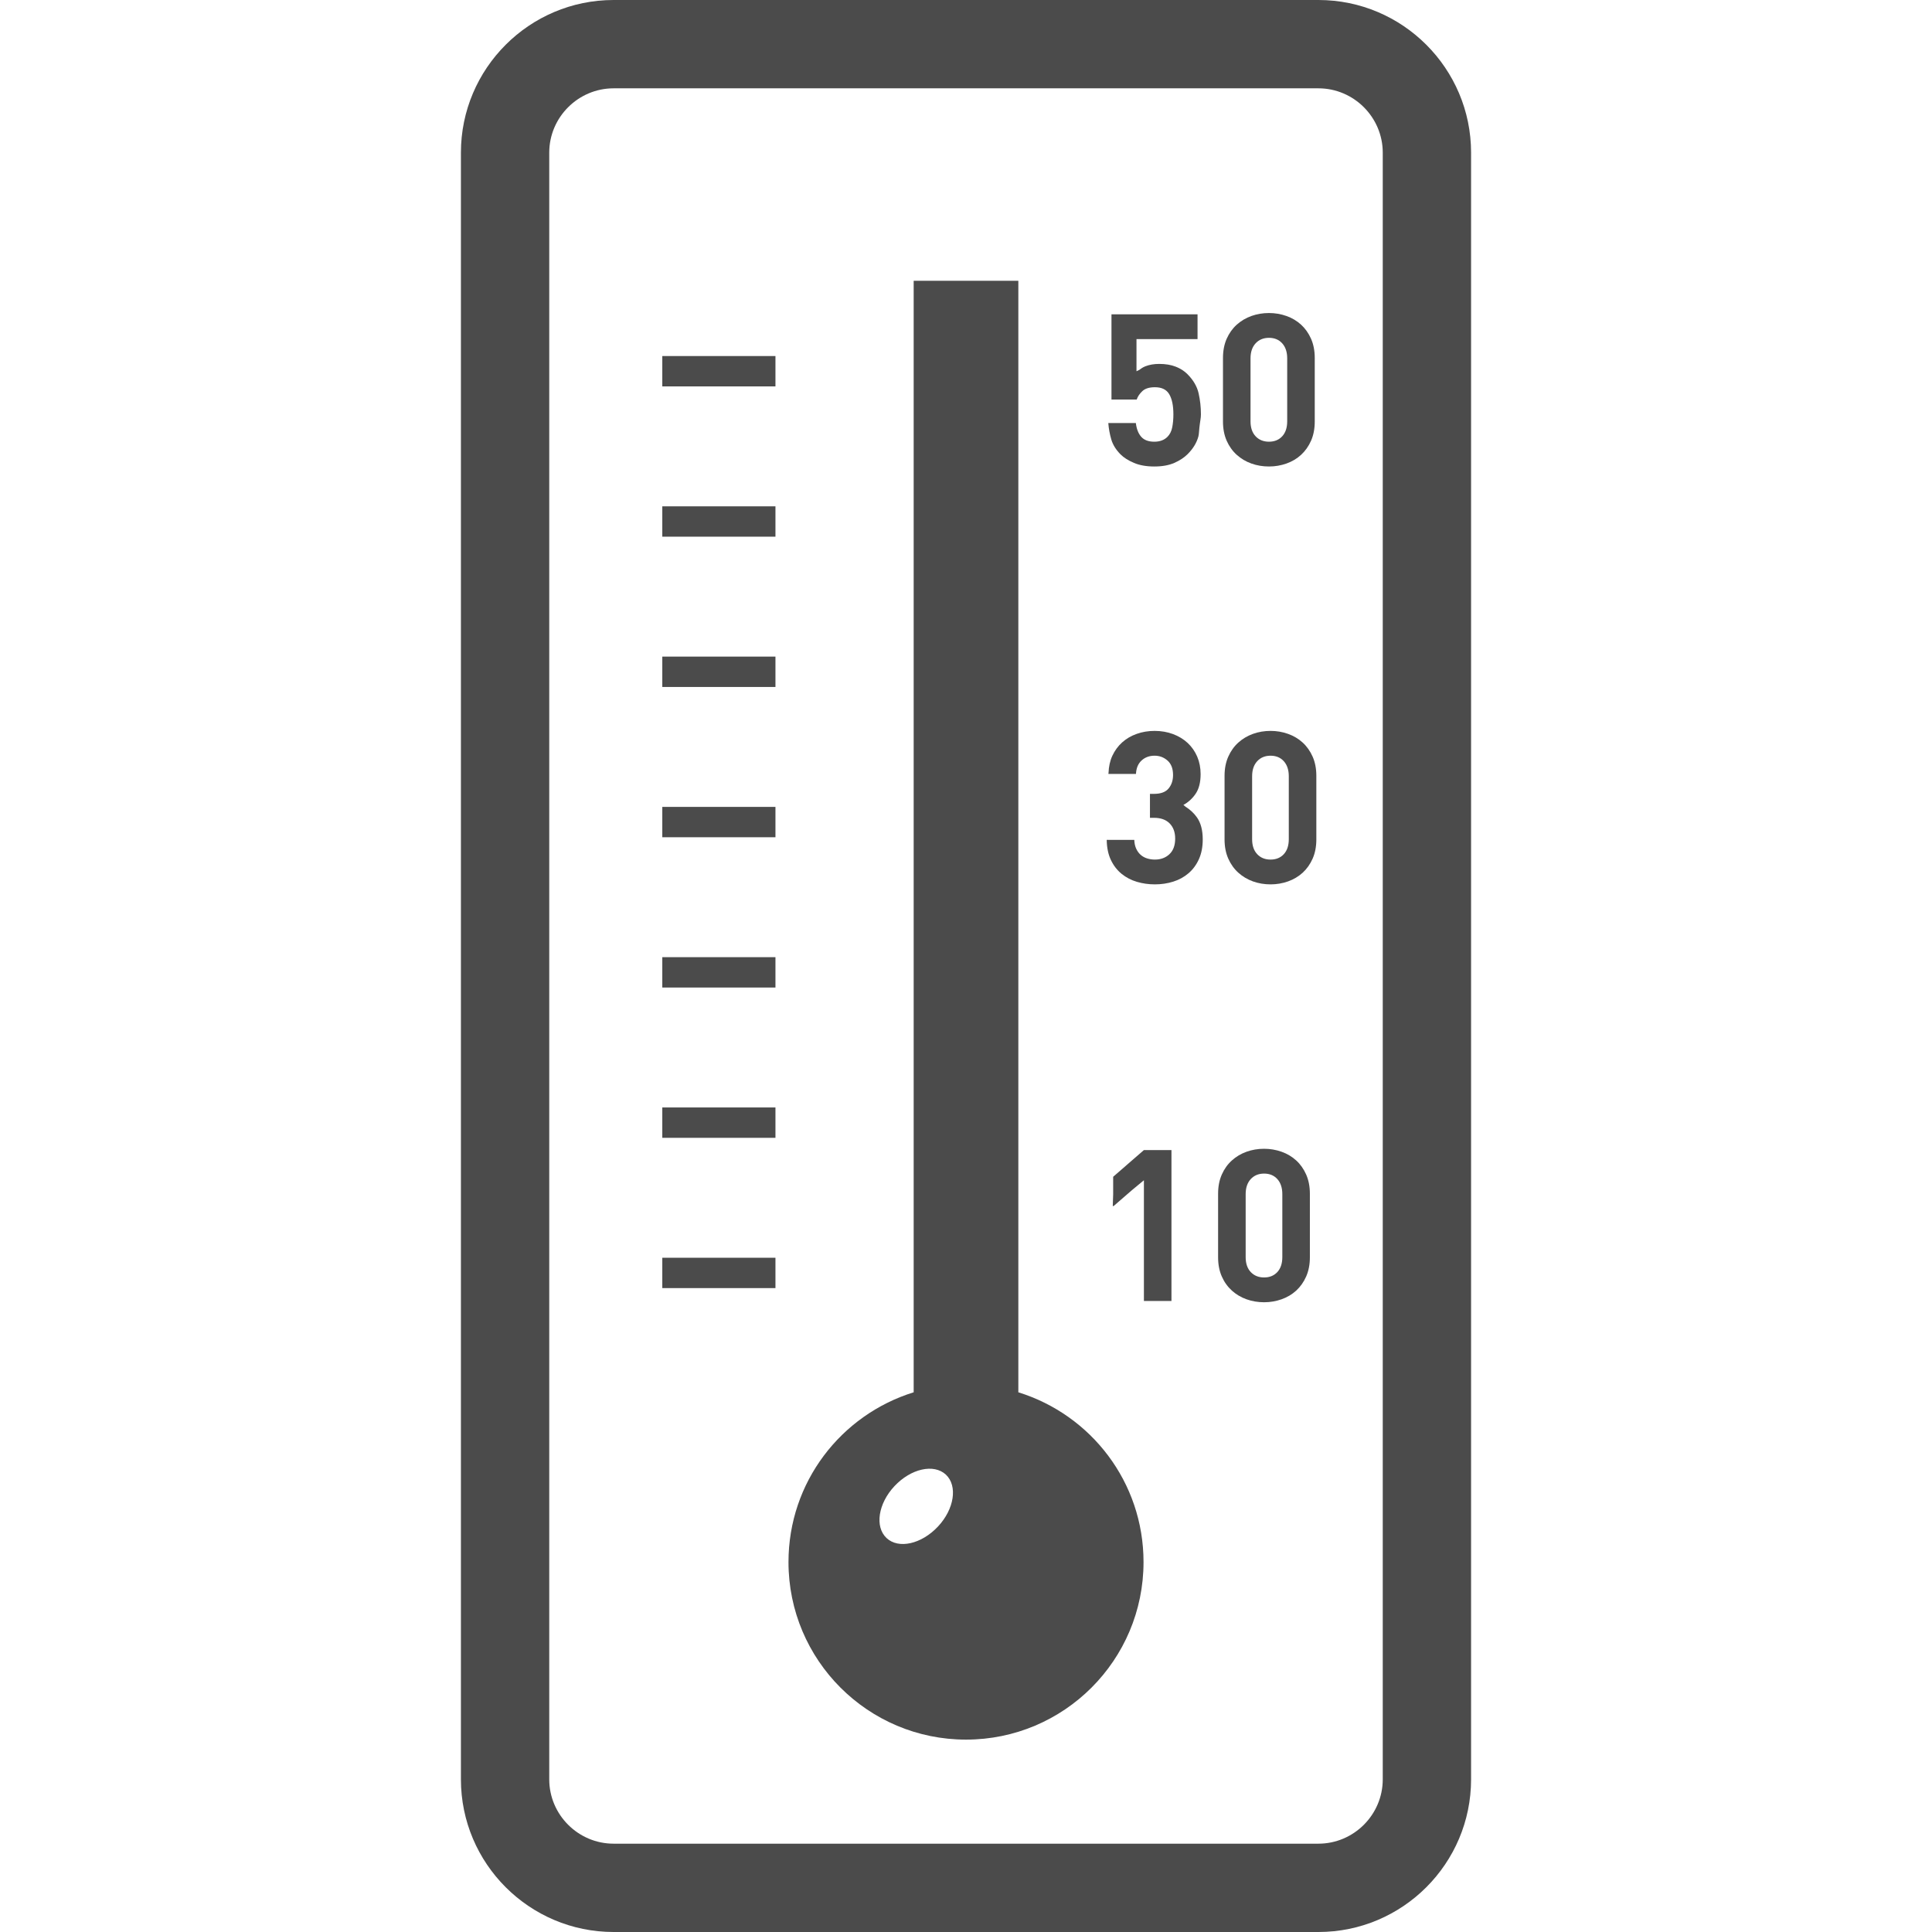 <!--?xml version="1.0" encoding="utf-8"?-->
<!-- Generator: Adobe Illustrator 18.1.1, SVG Export Plug-In . SVG Version: 6.00 Build 0)  -->

<svg version="1.1" id="_x31_0" xmlns="http://www.w3.org/2000/svg" xmlns:xlink="http://www.w3.org/1999/xlink" x="0px" y="0px" viewBox="0 0 512 512" style="width: 256px; height: 256px; opacity: 1;" xml:space="preserve">
<style type="text/css">
	.st0{fill:#374149;}
</style>
<g>
	<path class="st0" d="M349.395,0H162.609c-22.309,0-40.461,18.149-40.461,40.457v431.086c0,22.308,18.152,40.457,40.461,40.457
		h186.786c22.308,0,40.457-18.149,40.457-40.457V40.457C389.852,18.149,371.703,0,349.395,0z M145.555,40.457
		c0-9.378,7.676-17.05,17.054-17.05h186.786c9.378,0,17.05,7.672,17.05,17.05v431.086c0,9.378-7.672,17.05-17.05,17.05H162.609
		c-9.378,0-17.054-7.672-17.054-17.05V40.457z" style="fill: rgb(75, 75, 75);"></path>
	<path class="st0" d="M256.004,461.016c25.981,0,47.043-21.066,47.043-47.047c0-21.18-13.926-39.027-33.176-44.996V75.469V74.57l0,0
		v-0.16h-27.492h-0.086l0,0h-0.161v294.562c-19.25,5.969-33.175,23.816-33.175,44.996
		C208.957,439.95,230.02,461.016,256.004,461.016z M237.043,393.84c4.332-4.622,10.414-6.027,13.633-3.043
		c3.16,2.985,2.226,9.129-2.106,13.754c-4.386,4.68-10.472,6.024-13.633,3.039C231.777,404.61,232.715,398.465,237.043,393.84z" style="fill: rgb(75, 75, 75);"></path>
	<polygon class="st0" points="205.504,94.355 175.765,94.355 175.676,94.355 175.676,94.355 175.516,94.355 175.516,102.402 
		205.504,102.402 	" style="fill: rgb(75, 75, 75);"></polygon>
	<polygon class="st0" points="205.504,134.183 175.765,134.183 175.676,134.183 175.676,134.183 175.516,134.183 175.516,142.226 
		205.504,142.226 	" style="fill: rgb(75, 75, 75);"></polygon>
	<rect x="175.516" y="174.008" class="st0" width="29.988" height="8.046" style="fill: rgb(75, 75, 75);"></rect>
	<rect x="175.516" y="213.836" class="st0" width="29.988" height="8.043" style="fill: rgb(75, 75, 75);"></rect>
	<rect x="175.516" y="253.66" class="st0" width="29.988" height="8.047" style="fill: rgb(75, 75, 75);"></rect>
	<polygon class="st0" points="205.504,293.488 175.765,293.488 175.676,293.488 175.676,293.488 175.516,293.488 175.516,301.535 
		205.504,301.535 	" style="fill: rgb(75, 75, 75);"></polygon>
	<polygon class="st0" points="205.504,333.317 175.765,333.317 175.676,333.317 175.676,333.317 175.516,333.317 175.516,341.359 
		205.504,341.359 	" style="fill: rgb(75, 75, 75);"></polygon>
	<path class="st0" d="M294.496,116.438c0.414,1.422,1.238,2.75,2.469,3.988c0.863,0.859,2.042,1.61,3.542,2.246
		c1.496,0.633,3.293,0.953,5.391,0.953c2.098,0,3.866-0.32,5.308-0.953c1.442-0.637,2.614-1.406,3.512-2.305
		c1.461-1.461,2.414-3.023,2.863-4.691c0.18-0.653,0.16-1.555,0.266-2.297c0.043-0.313,0.078-0.626,0.11-0.954
		c0.09-0.886,0.301-1.617,0.301-2.617c0-1.914-0.207-3.774-0.618-5.594c-0.41-1.813-1.406-3.508-2.976-5.082
		c-0.825-0.824-1.856-1.481-3.09-1.965c-1.238-0.488-2.699-0.73-4.382-0.73c-1.348,0-2.555,0.207-3.626,0.617
		c-0.742,0.286-1.179,0.637-1.664,0.981c-0.222,0.117-0.503,0.234-0.722,0.348v-8.52h15.969h0.05l0,0h0.161v-6.57h-22.578h-0.07l0,0
		h-0.16v22.352v0.07l0,0v0.16h6.687c0.258-0.786,0.758-1.527,1.489-2.219c0.73-0.691,1.843-1.039,3.343-1.039
		c1.797,0,3.059,0.618,3.79,1.856c0.73,1.234,1.098,3.011,1.098,5.336c0,1.274-0.106,2.422-0.313,3.453
		c-0.203,1.031-0.625,1.863-1.262,2.5c-0.863,0.863-2.023,1.293-3.484,1.293c-1.535,0-2.688-0.43-3.454-1.293
		c-0.77-0.863-1.246-2.078-1.434-3.652h-6.617l-0.524-0.012c0,0.004,0,0.008,0,0.012h-0.16
		C293.824,113.57,294.082,115.012,294.496,116.438z" style="fill: rgb(75, 75, 75);"></path>
	<path class="st0" d="M327.75,120.535c1.125,1.012,2.418,1.782,3.879,2.305c1.461,0.523,3.015,0.785,4.664,0.785
		c1.606,0,3.152-0.262,4.633-0.785c1.476-0.523,2.77-1.293,3.874-2.305c1.102-1.012,1.985-2.254,2.641-3.734
		c0.653-1.481,0.981-3.176,0.981-5.086V94.863c0-1.906-0.328-3.602-0.981-5.086c-0.656-1.477-1.539-2.723-2.641-3.734
		c-1.105-1.008-2.398-1.778-3.874-2.301c-1.481-0.524-3.027-0.786-4.633-0.786c-1.649,0-3.203,0.262-4.664,0.786
		c-1.462,0.523-2.754,1.293-3.879,2.301c-1.121,1.011-2.012,2.258-2.668,3.734c-0.652,1.484-0.981,3.179-0.981,5.086v16.852
		c0,1.91,0.329,3.605,0.981,5.086C325.738,118.282,326.629,119.523,327.75,120.535z M336.293,117.054
		c-1.462,0-2.641-0.48-3.543-1.434c-0.898-0.953-1.348-2.277-1.348-3.961V94.977c0-1.688,0.45-3.016,1.348-3.989
		c0.902-0.972,2.082-1.461,3.543-1.461c1.457,0,2.629,0.489,3.507,1.461c0.879,0.973,1.321,2.301,1.321,3.989v16.683
		c0,1.684-0.442,3.008-1.321,3.961C338.922,116.574,337.75,117.054,336.293,117.054z" style="fill: rgb(75, 75, 75);"></path>
	<path class="st0" d="M294.414,227.938c0.711,1.48,1.656,2.695,2.836,3.652c1.18,0.954,2.527,1.657,4.043,2.106
		c1.519,0.446,3.102,0.672,4.75,0.672c1.719,0,3.352-0.242,4.887-0.73c1.535-0.485,2.882-1.222,4.042-2.219
		c1.16-0.992,2.078-2.238,2.754-3.734c0.675-1.496,1.011-3.238,1.011-5.226c0-2.43-0.507-4.367-1.515-5.812
		c-0.859-1.219-1.894-2.133-3.043-2.86c-0.191-0.152-0.367-0.32-0.566-0.468c1.289-0.707,2.375-1.688,3.242-2.962
		c0.878-1.293,1.32-3.027,1.32-5.199c0-1.683-0.301-3.23-0.898-4.633c-0.602-1.402-1.446-2.613-2.527-3.625
		c-1.086-1.008-2.379-1.797-3.879-2.359c-1.496-0.558-3.125-0.844-4.886-0.844c-1.684,0-3.266,0.262-4.746,0.789
		c-1.48,0.524-2.762,1.274-3.847,2.25c-1.086,0.973-1.958,2.16-2.614,3.566c-0.617,1.324-0.938,2.84-1.004,4.512
		c-0.008,0.042-0.027,0.082-0.035,0.129h0.02c-0.004,0.054-0.016,0.102-0.02,0.16h7.305c0.074-1.535,0.57-2.726,1.489-3.566
		c0.914-0.844,2.066-1.266,3.453-1.266c1.313,0,2.453,0.43,3.43,1.293c0.969,0.863,1.457,2.133,1.457,3.821
		c0,1.422-0.39,2.609-1.179,3.566c-0.786,0.957-2.078,1.434-3.875,1.434h-1.066v6.347h1.066c1.797,0,3.183,0.496,4.156,1.488
		c0.973,0.993,1.461,2.332,1.461,4.016c0,1.797-0.503,3.176-1.515,4.129c-1.012,0.954-2.305,1.434-3.875,1.434
		c-0.711,0-1.398-0.106-2.05-0.309c-0.657-0.206-1.227-0.523-1.715-0.957c-0.488-0.43-0.878-0.973-1.179-1.629
		c-0.301-0.656-0.469-1.43-0.504-2.332h-6.993l-0.152-0.004v0.004h-0.16C293.324,224.668,293.699,226.457,294.414,227.938z" style="fill: rgb(75, 75, 75);"></path>
	<path class="st0" d="M345.223,196.789c-1.11-1.011-2.398-1.781-3.879-2.305c-1.477-0.527-3.023-0.789-4.633-0.789
		c-1.648,0-3.203,0.262-4.664,0.789c-1.457,0.524-2.75,1.294-3.875,2.305c-1.121,1.008-2.011,2.254-2.668,3.734
		c-0.656,1.481-0.984,3.172-0.984,5.086v16.847c0,1.914,0.328,3.606,0.984,5.086c0.657,1.48,1.547,2.722,2.668,3.734
		c1.126,1.011,2.418,1.777,3.875,2.305c1.461,0.523,3.016,0.785,4.664,0.785c1.61,0,3.156-0.262,4.633-0.785
		c1.481-0.528,2.77-1.294,3.879-2.305c1.102-1.012,1.984-2.254,2.641-3.734c0.652-1.481,0.98-3.172,0.98-5.086V205.61
		c0-1.914-0.328-3.606-0.98-5.086C347.207,199.043,346.324,197.797,345.223,196.789z M336.711,227.797
		c-1.461,0-2.641-0.48-3.539-1.434c-0.898-0.953-1.347-2.274-1.347-3.961v-16.684c0-1.683,0.449-3.011,1.347-3.988
		c0.898-0.973,2.078-1.461,3.539-1.461c1.461,0,2.633,0.488,3.512,1.461c0.875,0.977,1.32,2.305,1.32,3.988v16.684
		c0,1.687-0.445,3.008-1.32,3.961C339.344,227.317,338.172,227.797,336.711,227.797z" style="fill: rgb(75, 75, 75);"></path>
	<polygon class="st0" points="295,311.855 295,316.527 294.895,319.598 295,319.512 295,319.718 299.984,315.394 303.148,312.778 
		303.148,344.774 310.449,344.774 310.449,304.778 303.148,304.778 	" style="fill: rgb(75, 75, 75);"></polygon>
	<path class="st0" d="M326.461,342.023c1.121,1.008,2.414,1.778,3.874,2.301c1.462,0.524,3.016,0.786,4.664,0.786
		c1.61,0,3.153-0.262,4.633-0.786c1.481-0.523,2.77-1.293,3.875-2.301c1.106-1.015,1.985-2.258,2.641-3.738
		c0.652-1.48,0.984-3.171,0.984-5.086v-16.848c0-1.914-0.332-3.605-0.984-5.086c-0.656-1.481-1.535-2.726-2.641-3.734
		c-1.106-1.012-2.394-1.778-3.875-2.305c-1.48-0.523-3.023-0.789-4.633-0.789c-1.648,0-3.202,0.266-4.664,0.789
		c-1.461,0.527-2.754,1.293-3.874,2.305c-1.122,1.008-2.016,2.254-2.668,3.734c-0.657,1.481-0.985,3.172-0.985,5.086v16.848
		c0,1.914,0.328,3.606,0.985,5.086C324.445,339.766,325.34,341.008,326.461,342.023z M335,311.012c1.462,0,2.63,0.488,3.512,1.461
		c0.875,0.977,1.317,2.305,1.317,3.988v16.684c0,1.687-0.442,3.007-1.317,3.961c-0.882,0.953-2.05,1.434-3.512,1.434
		c-1.461,0-2.64-0.481-3.542-1.434c-0.898-0.954-1.344-2.274-1.344-3.961v-16.684c0-1.683,0.446-3.011,1.344-3.988
		C332.36,311.5,333.539,311.012,335,311.012z" style="fill: rgb(75, 75, 75);"></path>
</g>
</svg>
